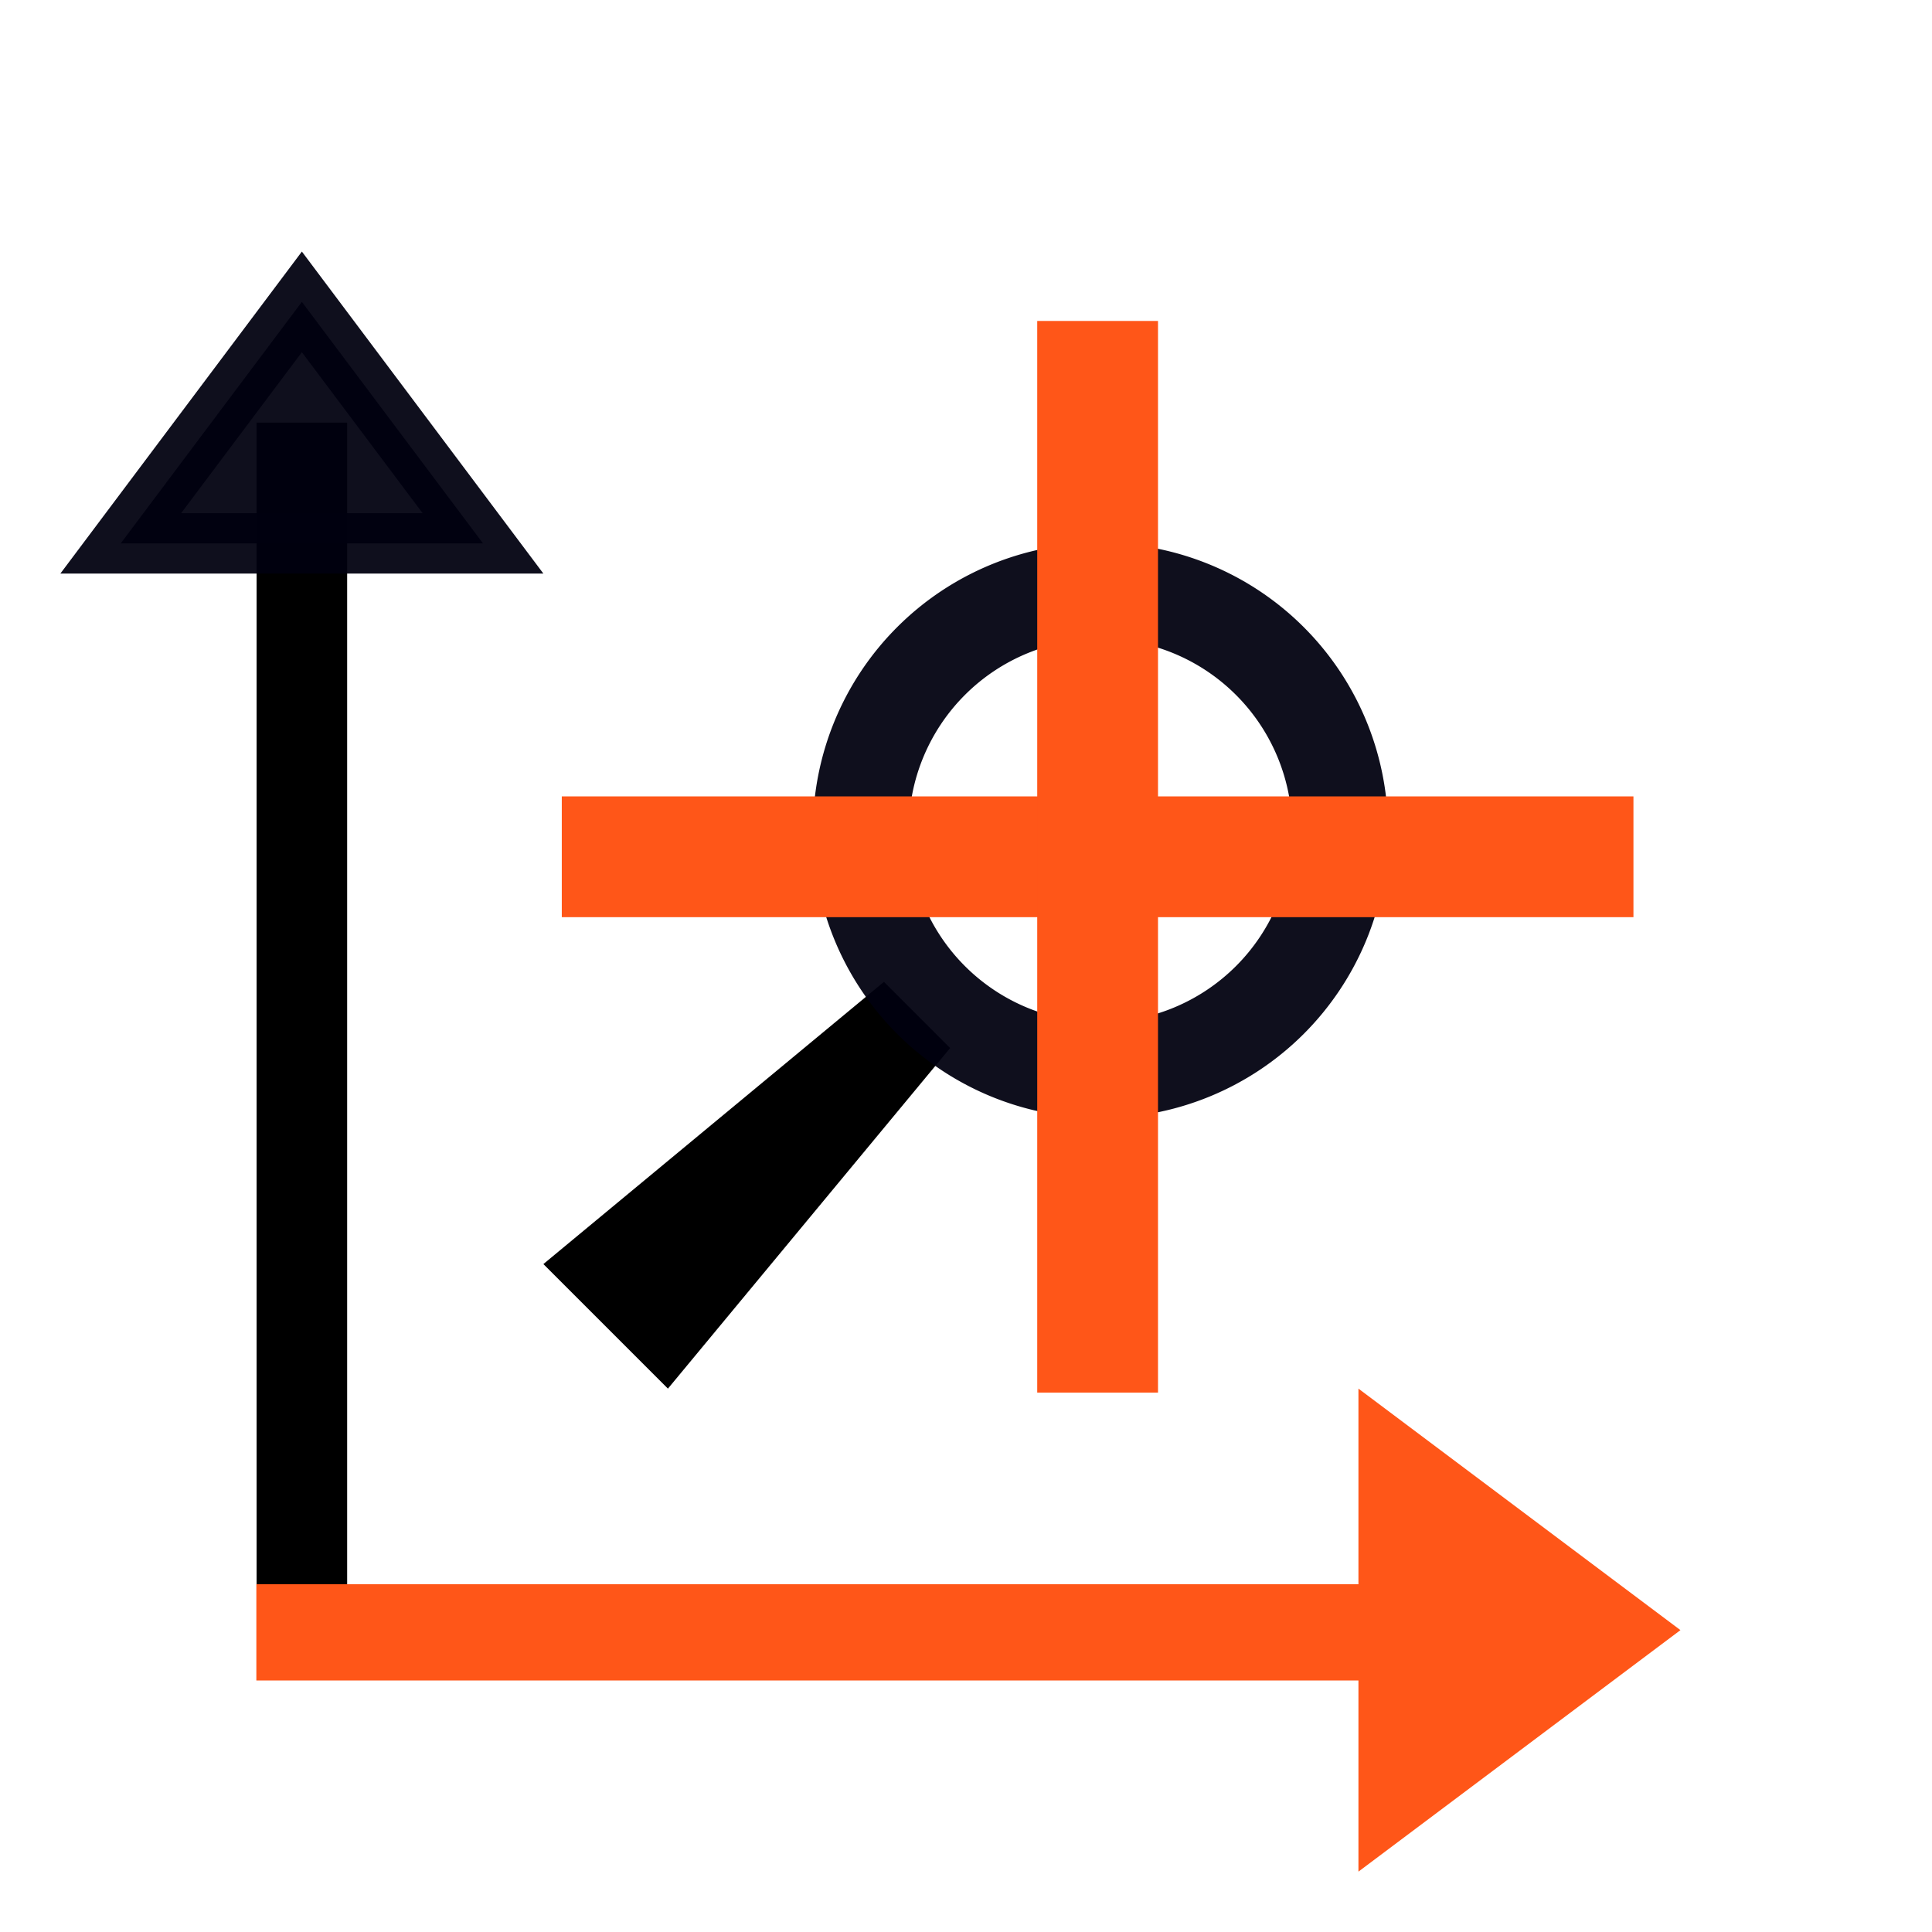 <?xml version="1.0" encoding="UTF-8" standalone="no"?>
<!-- Created with Inkscape (http://www.inkscape.org/) -->

<svg
   xmlns:dc="http://purl.org/dc/elements/1.1/"
   xmlns:cc="http://creativecommons.org/ns#"
   xmlns:rdf="http://www.w3.org/1999/02/22-rdf-syntax-ns#"
   xmlns:svg="http://www.w3.org/2000/svg"
   xmlns="http://www.w3.org/2000/svg"
   xmlns:sodipodi="http://sodipodi.sourceforge.net/DTD/sodipodi-0.dtd"
   xmlns:inkscape="http://www.inkscape.org/namespaces/inkscape"
   width="32px"
   height="32px"
   id="svg2993"
   version="1.1"
   inkscape:version="0.48.4 r9939"
   sodipodi:docname="axisX_lock.svg">
  <defs
     id="defs2995">
    <marker
       inkscape:stockid="DotS"
       orient="auto"
       refY="0.0"
       refX="0.0"
       id="DotS"
       style="overflow:visible">
      <path
         id="path3846"
         d="M -2.5,-1.0 C -2.5,1.76 -4.74,4.0 -7.5,4.0 C -10.26,4.0 -12.5,1.76 -12.5,-1.0 C -12.5,-3.76 -10.26,-6.0 -7.5,-6.0 C -4.74,-6.0 -2.5,-3.76 -2.5,-1.0 z "
         style="fill-rule:evenodd;stroke:#000000;stroke-width:1.0pt"
         transform="scale(0.2) translate(7.4, 1)" />
    </marker>
    <marker
       inkscape:stockid="DotM"
       orient="auto"
       refY="0.0"
       refX="0.0"
       id="DotM"
       style="overflow:visible">
      <path
         id="path3843"
         d="M -2.5,-1.0 C -2.5,1.76 -4.74,4.0 -7.5,4.0 C -10.26,4.0 -12.5,1.76 -12.5,-1.0 C -12.5,-3.76 -10.26,-6.0 -7.5,-6.0 C -4.74,-6.0 -2.5,-3.76 -2.5,-1.0 z "
         style="fill-rule:evenodd;stroke:#000000;stroke-width:1.0pt"
         transform="scale(0.4) translate(7.4, 1)" />
    </marker>
    <marker
       inkscape:stockid="DotL"
       orient="auto"
       refY="0.0"
       refX="0.0"
       id="DotL"
       style="overflow:visible">
      <path
         id="path3840"
         d="M -2.5,-1.0 C -2.5,1.76 -4.74,4.0 -7.5,4.0 C -10.26,4.0 -12.5,1.76 -12.5,-1.0 C -12.5,-3.76 -10.26,-6.0 -7.5,-6.0 C -4.74,-6.0 -2.5,-3.76 -2.5,-1.0 z "
         style="fill-rule:evenodd;stroke:#000000;stroke-width:1.0pt"
         transform="scale(0.8) translate(7.4, 1)" />
    </marker>
    <marker
       inkscape:stockid="TriangleOutL"
       orient="auto"
       refY="0.0"
       refX="0.0"
       id="TriangleOutL"
       style="overflow:visible">
      <path
         id="path3921"
         d="M 5.77,0.0 L -2.88,5.0 L -2.88,-5.0 L 5.77,0.0 z "
         style="fill-rule:evenodd;stroke:#000000;stroke-width:1.0pt"
         transform="scale(0.8)" />
    </marker>
    <marker
       inkscape:stockid="TriangleInL"
       orient="auto"
       refY="0.0"
       refX="0.0"
       id="TriangleInL"
       style="overflow:visible">
      <path
         id="path3912"
         d="M 5.77,0.0 L -2.88,5.0 L -2.88,-5.0 L 5.77,0.0 z "
         style="fill-rule:evenodd;stroke:#000000;stroke-width:1.0pt"
         transform="scale(-0.8)" />
    </marker>
  </defs>
  <sodipodi:namedview
     id="base"
     pagecolor="#ffffff"
     bordercolor="#666666"
     borderopacity="1.0"
     inkscape:pageopacity="0.0"
     inkscape:pageshadow="2"
     inkscape:zoom="11.313709"
     inkscape:cx="15.14654"
     inkscape:cy="15.323082"
     inkscape:current-layer="g3804"
     showgrid="true"
     inkscape:grid-bbox="true"
     inkscape:document-units="px"
     inkscape:window-width="929"
     inkscape:window-height="709"
     inkscape:window-x="371"
     inkscape:window-y="209"
     inkscape:window-maximized="0"
     inkscape:snap-bbox="true">
    <inkscape:grid
       type="xygrid"
       id="grid3001" />
  </sodipodi:namedview>
  <g
     id="layer1"
     inkscape:label="Layer 1"
     inkscape:groupmode="layer">
    <path
       style="fill:none;stroke:#000000;stroke-width:1px;stroke-linecap:butt;stroke-linejoin:miter;stroke-opacity:1"
       d="M 4.733,27.178 z"
       id="path3003"
       inkscape:connector-curvature="0" />
    <path
       style="fill:none;stroke:#000000;stroke-width:1.5;stroke-linecap:butt;stroke-linejoin:miter;stroke-miterlimit:4;stroke-opacity:1;stroke-dasharray:none;marker-start:none;marker-end:none"
       d="m 5,7 0,20 20,0"
       id="path3005"
       inkscape:connector-curvature="0"
       sodipodi:nodetypes="ccc" />
    <path
       style="fill:#00000f;stroke:#00000f;stroke-width:1px;stroke-linecap:butt;stroke-linejoin:miter;stroke-opacity:0.941;fill-opacity:0.941"
       d="M 2,9 8,9 5,5 z"
       id="path5251"
       inkscape:connector-curvature="0" />
    <path
       style="fill:#ff5618;stroke:#ff5618;stroke-width:1px;stroke-linecap:butt;stroke-linejoin:miter;stroke-opacity:1;fill-opacity:1"
       d="m 23,24 0,6 4,-3 z"
       id="path5253"
       inkscape:connector-curvature="0" />
    <path
       style="font-size:medium;font-style:normal;font-variant:normal;font-weight:normal;font-stretch:normal;text-indent:0;text-align:start;text-decoration:none;line-height:normal;letter-spacing:normal;word-spacing:normal;text-transform:none;direction:ltr;block-progression:tb;writing-mode:lr-tb;text-anchor:start;baseline-shift:baseline;color:#000000;fill:#000000;fill-opacity:1;stroke:none;stroke-width:1.5;marker:none;visibility:visible;display:inline;overflow:visible;enable-background:accumulate;font-family:Sans;-inkscape-font-specification:Sans"
       d="M 14.641,16.263 9,20.937 l 2.063,2.063 4.674,-5.641 z"
       id="path3881"
       inkscape:connector-curvature="0"
       sodipodi:nodetypes="ccccc" />
    <path
       sodipodi:type="arc"
       style="fill:none;stroke:#00000f;stroke-width:1.2;stroke-miterlimit:4;stroke-opacity:0.941;stroke-dasharray:none"
       id="path3973"
       sodipodi:cx="19"
       sodipodi:cy="19"
       sodipodi:rx="3"
       sodipodi:ry="3"
       d="m 22,19 a 3,3 0 1 1 -6,0 3,3 0 1 1 6,0 z"
       transform="matrix(1.323,0,0,1.323,-6.91,-11.381)" />
    <path
       style="fill:none;stroke:#ff0000;stroke-width:1.5;stroke-linecap:butt;stroke-linejoin:miter;stroke-opacity:0;stroke-miterlimit:4;stroke-dasharray:none"
       d="M 22.438,27.062 5,27.062"
       id="path4011"
       inkscape:connector-curvature="0" />
    <path
       style="fill:none;stroke:#ff5618;stroke-width:1.594;stroke-linecap:butt;stroke-linejoin:miter;stroke-miterlimit:4;stroke-opacity:1;stroke-dasharray:none"
       d="m 23.67,27.037 -19.424,0"
       id="path4013"
       inkscape:connector-curvature="0" />
    <g
       id="g3804"
       style="stroke:#000000;stroke-opacity:0">
      <path
         inkscape:connector-curvature="0"
         id="path3001"
         d="M -15.114,2.036 -5,12.151"
         style="fill:none;stroke:#000000;stroke-width:1.5;stroke-linecap:butt;stroke-linejoin:miter;stroke-opacity:0;stroke-miterlimit:4;stroke-dasharray:none" />
      <path
         inkscape:connector-curvature="0"
         id="path3004"
         d="M -15.203,11.936 -5.267,2"
         style="fill:none;stroke:#000000;stroke-width:1.5;stroke-linecap:butt;stroke-linejoin:miter;stroke-opacity:0;stroke-miterlimit:4;stroke-dasharray:none" />
      <g
         id="g3820"
         transform="matrix(1.775,0,0,1.775,44.805,-15.984)"
         style="stroke:#ff5618;stroke-width:1.127;stroke-miterlimit:4;stroke-opacity:1;stroke-dasharray:none">
        <path
           inkscape:connector-curvature="0"
           id="path3816"
           d="m -20,17 10,0"
           style="fill:none;stroke:#ff5618;stroke-width:1.127;stroke-linecap:butt;stroke-linejoin:miter;stroke-miterlimit:4;stroke-opacity:1;stroke-dasharray:none" />
        <path
           inkscape:connector-curvature="0"
           id="path3818"
           d="m -15,12 0,10"
           style="fill:none;stroke:#ff5618;stroke-width:1.127;stroke-linecap:butt;stroke-linejoin:miter;stroke-miterlimit:4;stroke-opacity:1;stroke-dasharray:none" />
      </g>
    </g>
  </g>
</svg>
